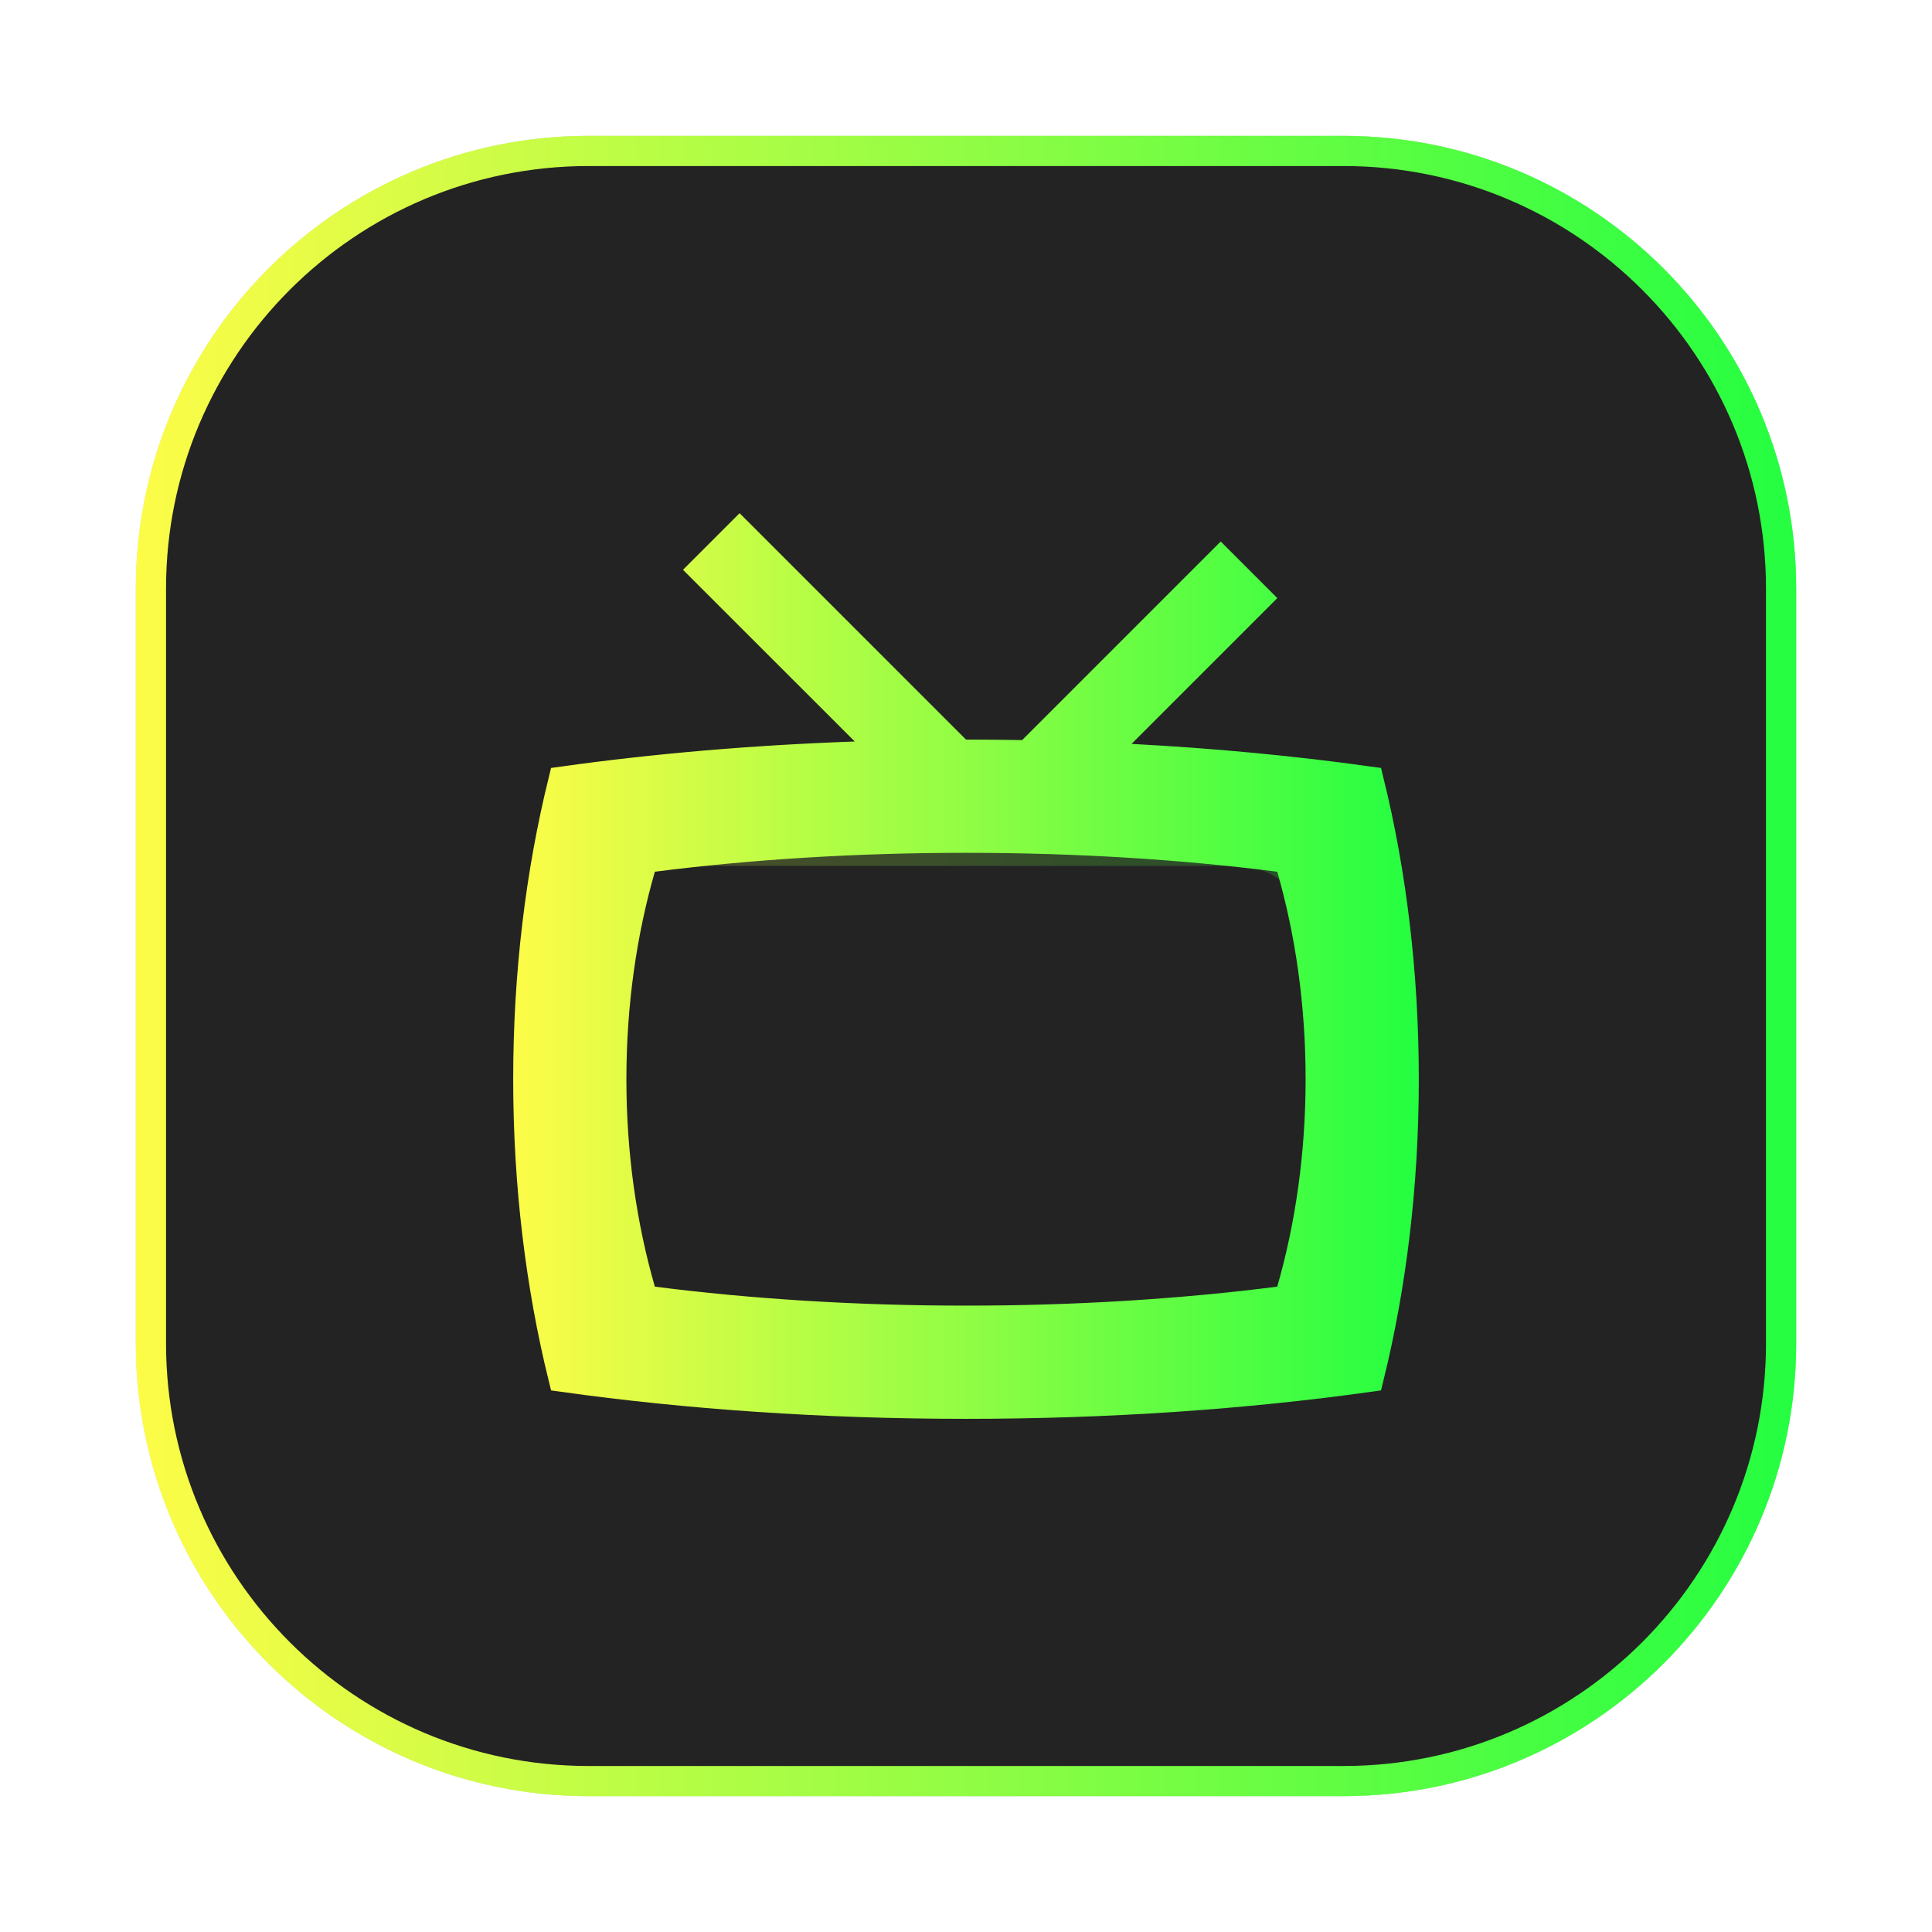 <svg width="64" height="64" viewBox="0 0 64 64" fill="none" xmlns="http://www.w3.org/2000/svg">
<g opacity="0.3" filter="url(#filter0_f_4_25237)">
<path d="M44.5 4.5H19.5C11.216 4.5 4.5 11.216 4.5 19.5V44.5C4.5 52.785 11.216 59.5 19.5 59.5H44.5C52.785 59.5 59.5 52.785 59.5 44.5V19.5C59.5 11.216 52.785 4.5 44.5 4.5Z" fill="#232323"/>
<path d="M19.5 5H44.5C52.508 5 59 11.492 59 19.5V44.5C59 52.508 52.508 59 44.5 59H19.5C11.492 59 5 52.508 5 44.5V19.5C5 11.492 11.492 5 19.5 5Z" stroke="url(#paint0_linear_4_25237)"/>
</g>
<path d="M19.5 5H44.501C52.509 5 59.001 11.492 59.001 19.5V44.501C59.001 52.509 52.509 59.001 44.501 59.001H19.5C11.492 59.001 5 52.509 5 44.501V19.5C5 11.492 11.492 5 19.5 5Z" fill="#232323" stroke="url(#paint1_linear_4_25237)"/>
<path opacity="0.2" d="M22.594 28.184H41.003C42.55 28.184 43.804 29.439 43.804 30.986V40.952C43.804 42.499 42.55 43.753 41.003 43.753H22.594C21.047 43.753 19.793 42.499 19.793 40.952V30.986C19.793 29.439 21.047 28.184 22.594 28.184Z" fill="#232323" stroke="url(#paint2_linear_4_25237)"/>
<path d="M23.332 18.875L24.5 17.707L31.647 24.854L31.793 25H32C32.621 25 33.238 25.006 33.851 25.016L34.063 25.02L34.213 24.87L40.438 18.645L41.606 19.813L37.13 24.289L36.336 25.083L37.457 25.142C40.211 25.287 42.855 25.541 45.344 25.888C46.089 28.916 46.5 32.25 46.5 35.751C46.5 39.252 46.089 42.583 45.344 45.611C41.249 46.183 36.738 46.501 32 46.501C27.263 46.501 22.754 46.183 18.659 45.611C17.914 42.583 17.5 39.251 17.5 35.751C17.5 32.25 17.914 28.917 18.659 25.888C21.682 25.466 24.932 25.183 28.333 25.063L29.482 25.023L28.669 24.21L23.332 18.875ZM42.791 28.739L42.7 28.423L42.374 28.381C39.196 27.975 35.686 27.751 32 27.751C28.314 27.751 24.807 27.975 21.629 28.381L21.302 28.423L21.212 28.739C20.593 30.889 20.25 33.261 20.25 35.751C20.25 38.241 20.593 40.61 21.212 42.76L21.302 43.076L21.629 43.118C24.807 43.524 28.314 43.751 32 43.751C35.686 43.751 39.196 43.524 42.374 43.118L42.7 43.076L42.791 42.76C43.409 40.61 43.75 38.24 43.75 35.751C43.75 33.261 43.41 30.889 42.791 28.739Z" fill="url(#paint3_linear_4_25237)" stroke="url(#paint4_linear_4_25237)"/>
<defs>
<filter id="filter0_f_4_25237" x="3.262" y="3.263" width="57.475" height="57.475" filterUnits="userSpaceOnUse" color-interpolation-filters="sRGB">
<feFlood flood-opacity="0" result="BackgroundImageFix"/>
<feBlend mode="normal" in="SourceGraphic" in2="BackgroundImageFix" result="shape"/>
<feGaussianBlur stdDeviation="0.619" result="effect1_foregroundBlur_4_25237"/>
</filter>
<linearGradient id="paint0_linear_4_25237" x1="4.5" y1="32" x2="59.5" y2="32" gradientUnits="userSpaceOnUse">
<stop stop-color="#FDFC47"/>
<stop offset="1" stop-color="#24FE41"/>
</linearGradient>
<linearGradient id="paint1_linear_4_25237" x1="4.5" y1="32" x2="59.501" y2="32" gradientUnits="userSpaceOnUse">
<stop stop-color="#FDFC47"/>
<stop offset="1" stop-color="#24FE41"/>
</linearGradient>
<linearGradient id="paint2_linear_4_25237" x1="19.293" y1="35.969" x2="44.304" y2="35.969" gradientUnits="userSpaceOnUse">
<stop stop-color="#FDFC47"/>
<stop offset="1" stop-color="#24FE41"/>
</linearGradient>
<linearGradient id="paint3_linear_4_25237" x1="17" y1="32.001" x2="47" y2="32.001" gradientUnits="userSpaceOnUse">
<stop stop-color="#FDFC47"/>
<stop offset="1" stop-color="#24FE41"/>
</linearGradient>
<linearGradient id="paint4_linear_4_25237" x1="17" y1="32.001" x2="47" y2="32.001" gradientUnits="userSpaceOnUse">
<stop stop-color="#FDFC47"/>
<stop offset="1" stop-color="#24FE41"/>
</linearGradient>
</defs>
</svg>

